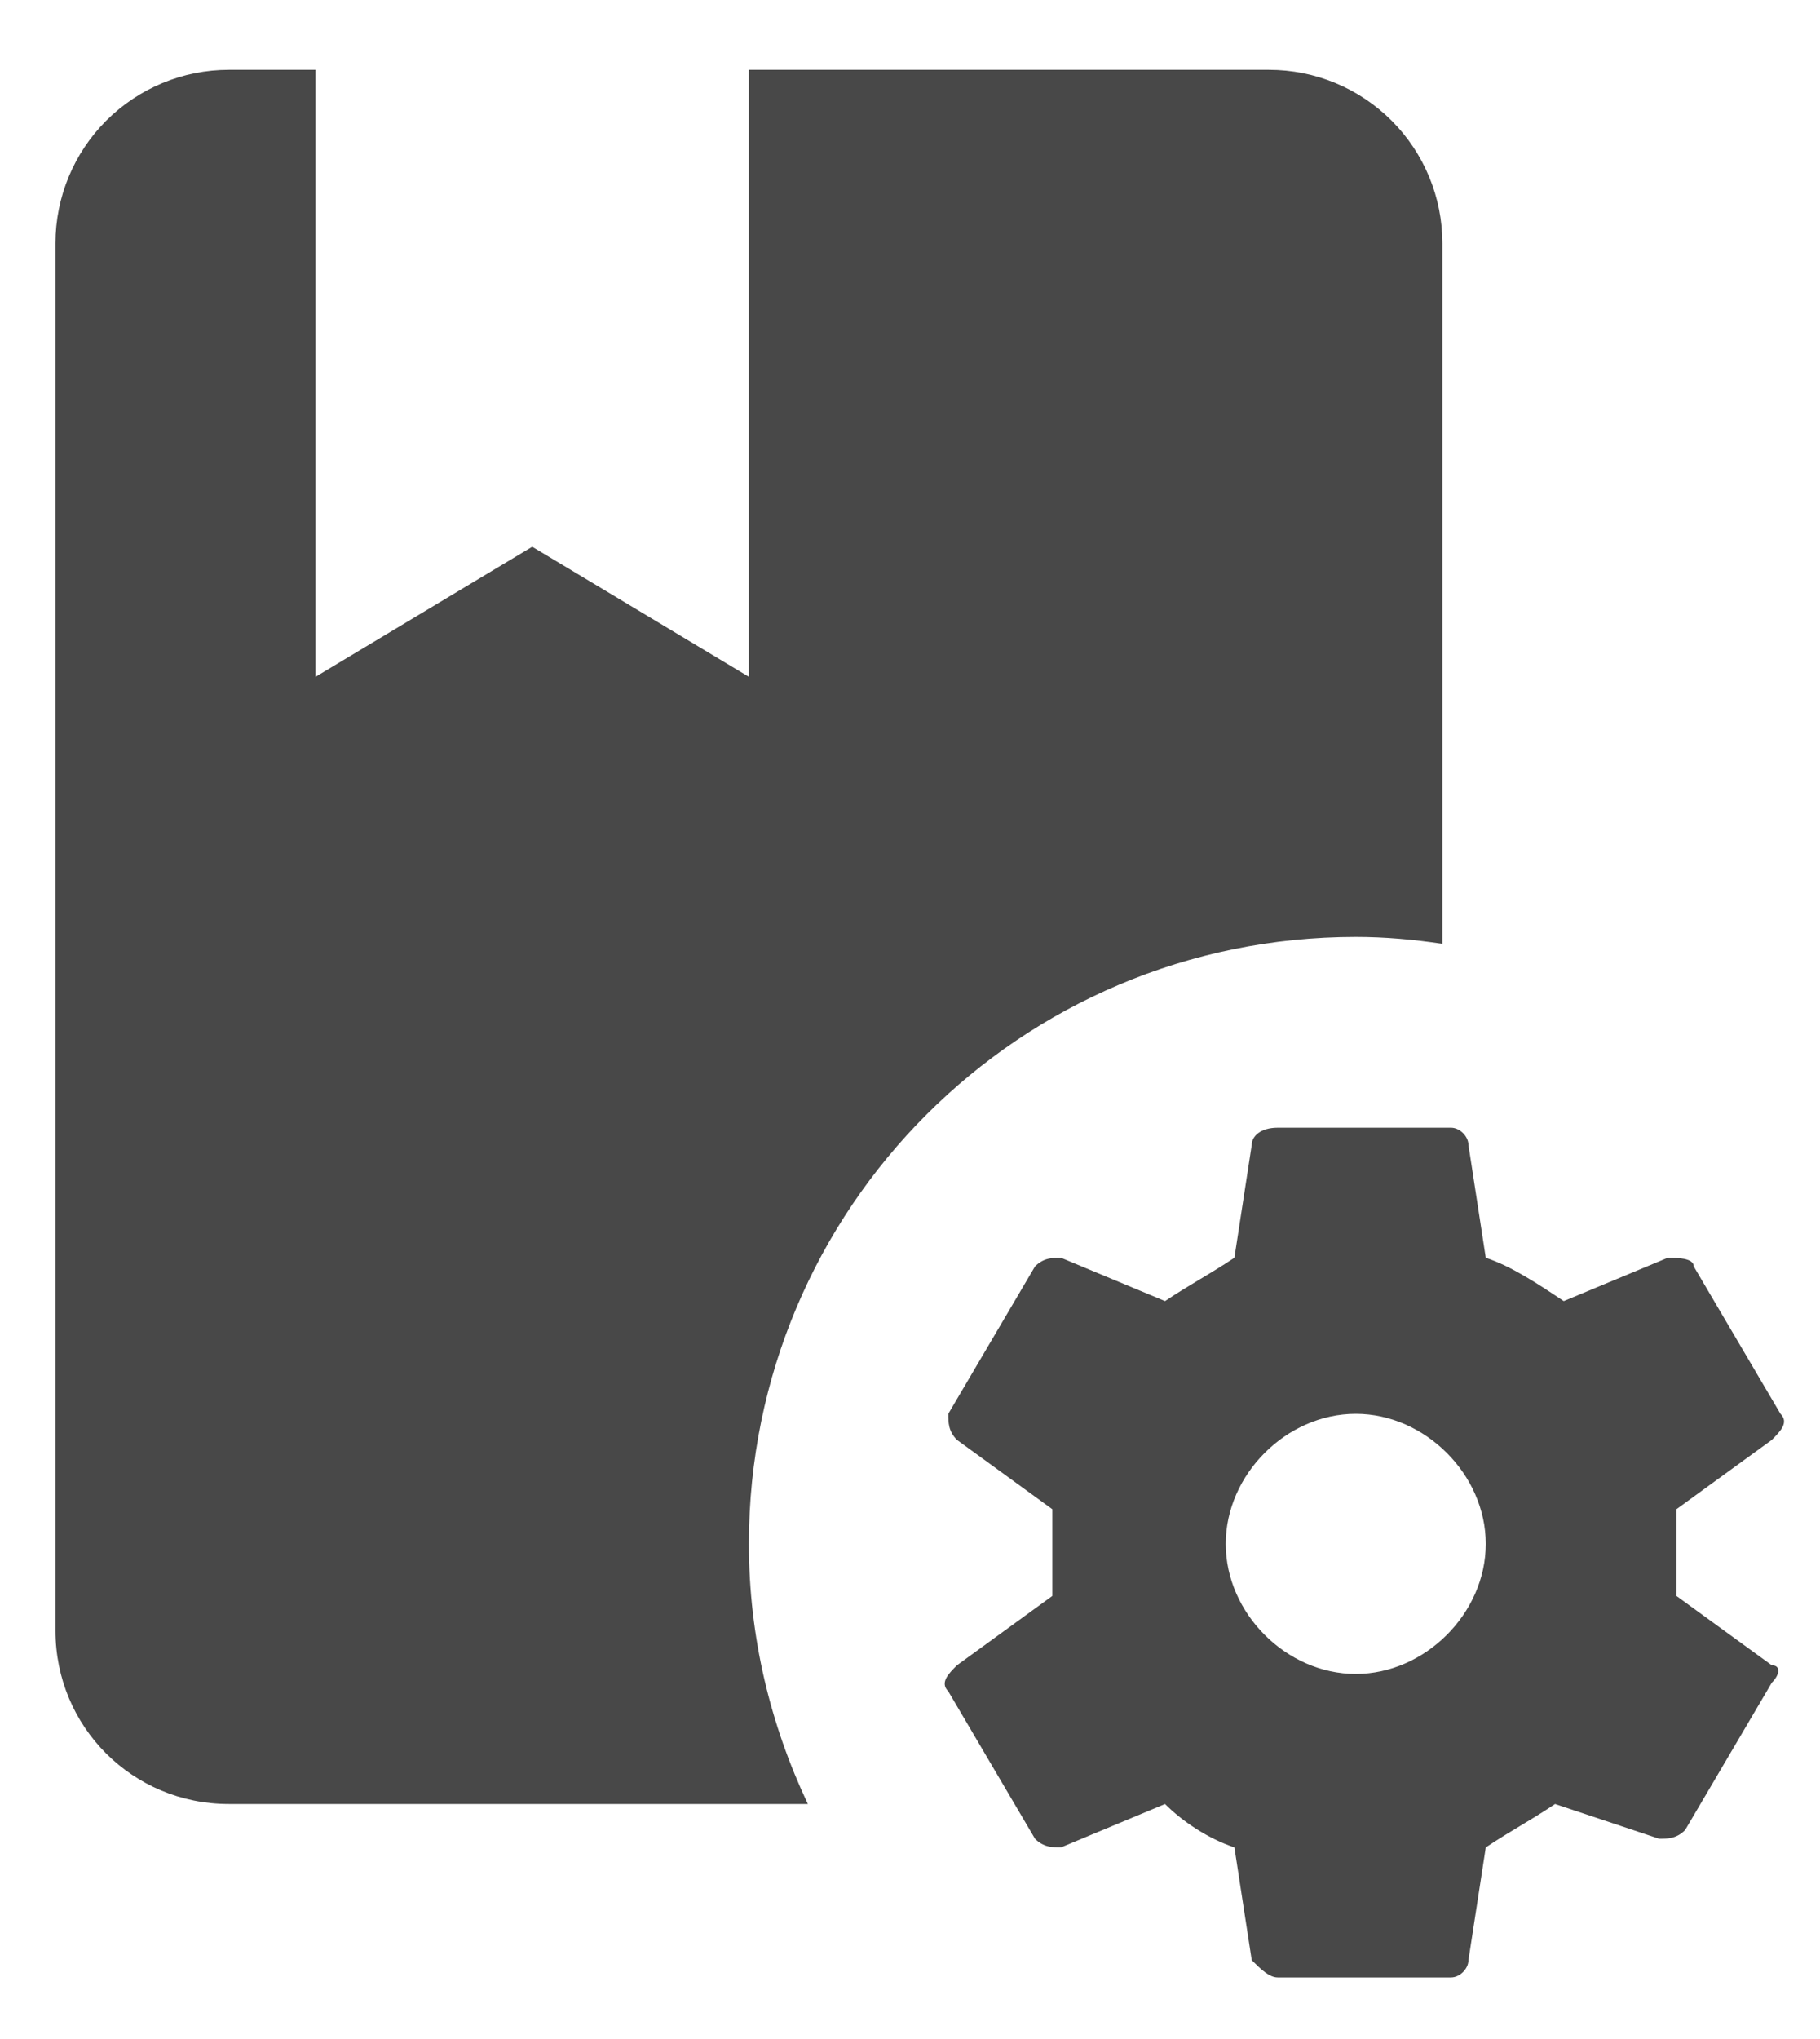 <svg width="25" height="28" viewBox="0 0 25 28" fill="none" xmlns="http://www.w3.org/2000/svg">
<path d="M10.287 21.201C10.287 22.487 10.585 23.69 11.097 24.773H3.143C1.821 24.773 0.762 23.714 0.762 22.392V3.34C0.762 2.709 1.013 2.103 1.459 1.657C1.906 1.21 2.512 0.959 3.143 0.959H4.334V9.294L7.311 7.508L10.287 9.294V0.959H17.432C18.064 0.959 18.669 1.21 19.116 1.657C19.562 2.103 19.813 2.709 19.813 3.34V12.961C19.42 12.902 19.027 12.866 18.623 12.866C14.014 12.866 10.287 16.593 10.287 21.201ZM24.338 22.868C24.457 22.868 24.457 22.987 24.338 23.107L23.147 25.131C23.028 25.25 22.909 25.25 22.79 25.25L21.361 24.773C21.004 25.012 20.766 25.131 20.409 25.369L20.171 26.917C20.171 27.036 20.052 27.155 19.932 27.155H17.551C17.432 27.155 17.313 27.036 17.194 26.917L16.956 25.369C16.598 25.25 16.241 25.012 16.003 24.773L14.574 25.369C14.455 25.369 14.336 25.369 14.217 25.25L13.026 23.226C12.907 23.107 13.026 22.987 13.145 22.868L14.455 21.916V20.725L13.145 19.773C13.026 19.653 13.026 19.534 13.026 19.415L14.217 17.391C14.336 17.272 14.455 17.272 14.574 17.272L16.003 17.867C16.36 17.629 16.598 17.51 16.956 17.272L17.194 15.724C17.194 15.605 17.313 15.486 17.551 15.486H19.932C20.052 15.486 20.171 15.605 20.171 15.724L20.409 17.272C20.766 17.391 21.123 17.629 21.48 17.867L22.909 17.272C23.028 17.272 23.266 17.272 23.266 17.391L24.457 19.415C24.576 19.534 24.457 19.653 24.338 19.773L23.028 20.725V21.916L24.338 22.868ZM20.409 21.201C20.409 20.249 19.575 19.415 18.623 19.415C17.67 19.415 16.837 20.249 16.837 21.201C16.837 22.154 17.67 22.987 18.623 22.987C19.575 22.987 20.409 22.154 20.409 21.201Z" fill="#484848"/>
</svg>
